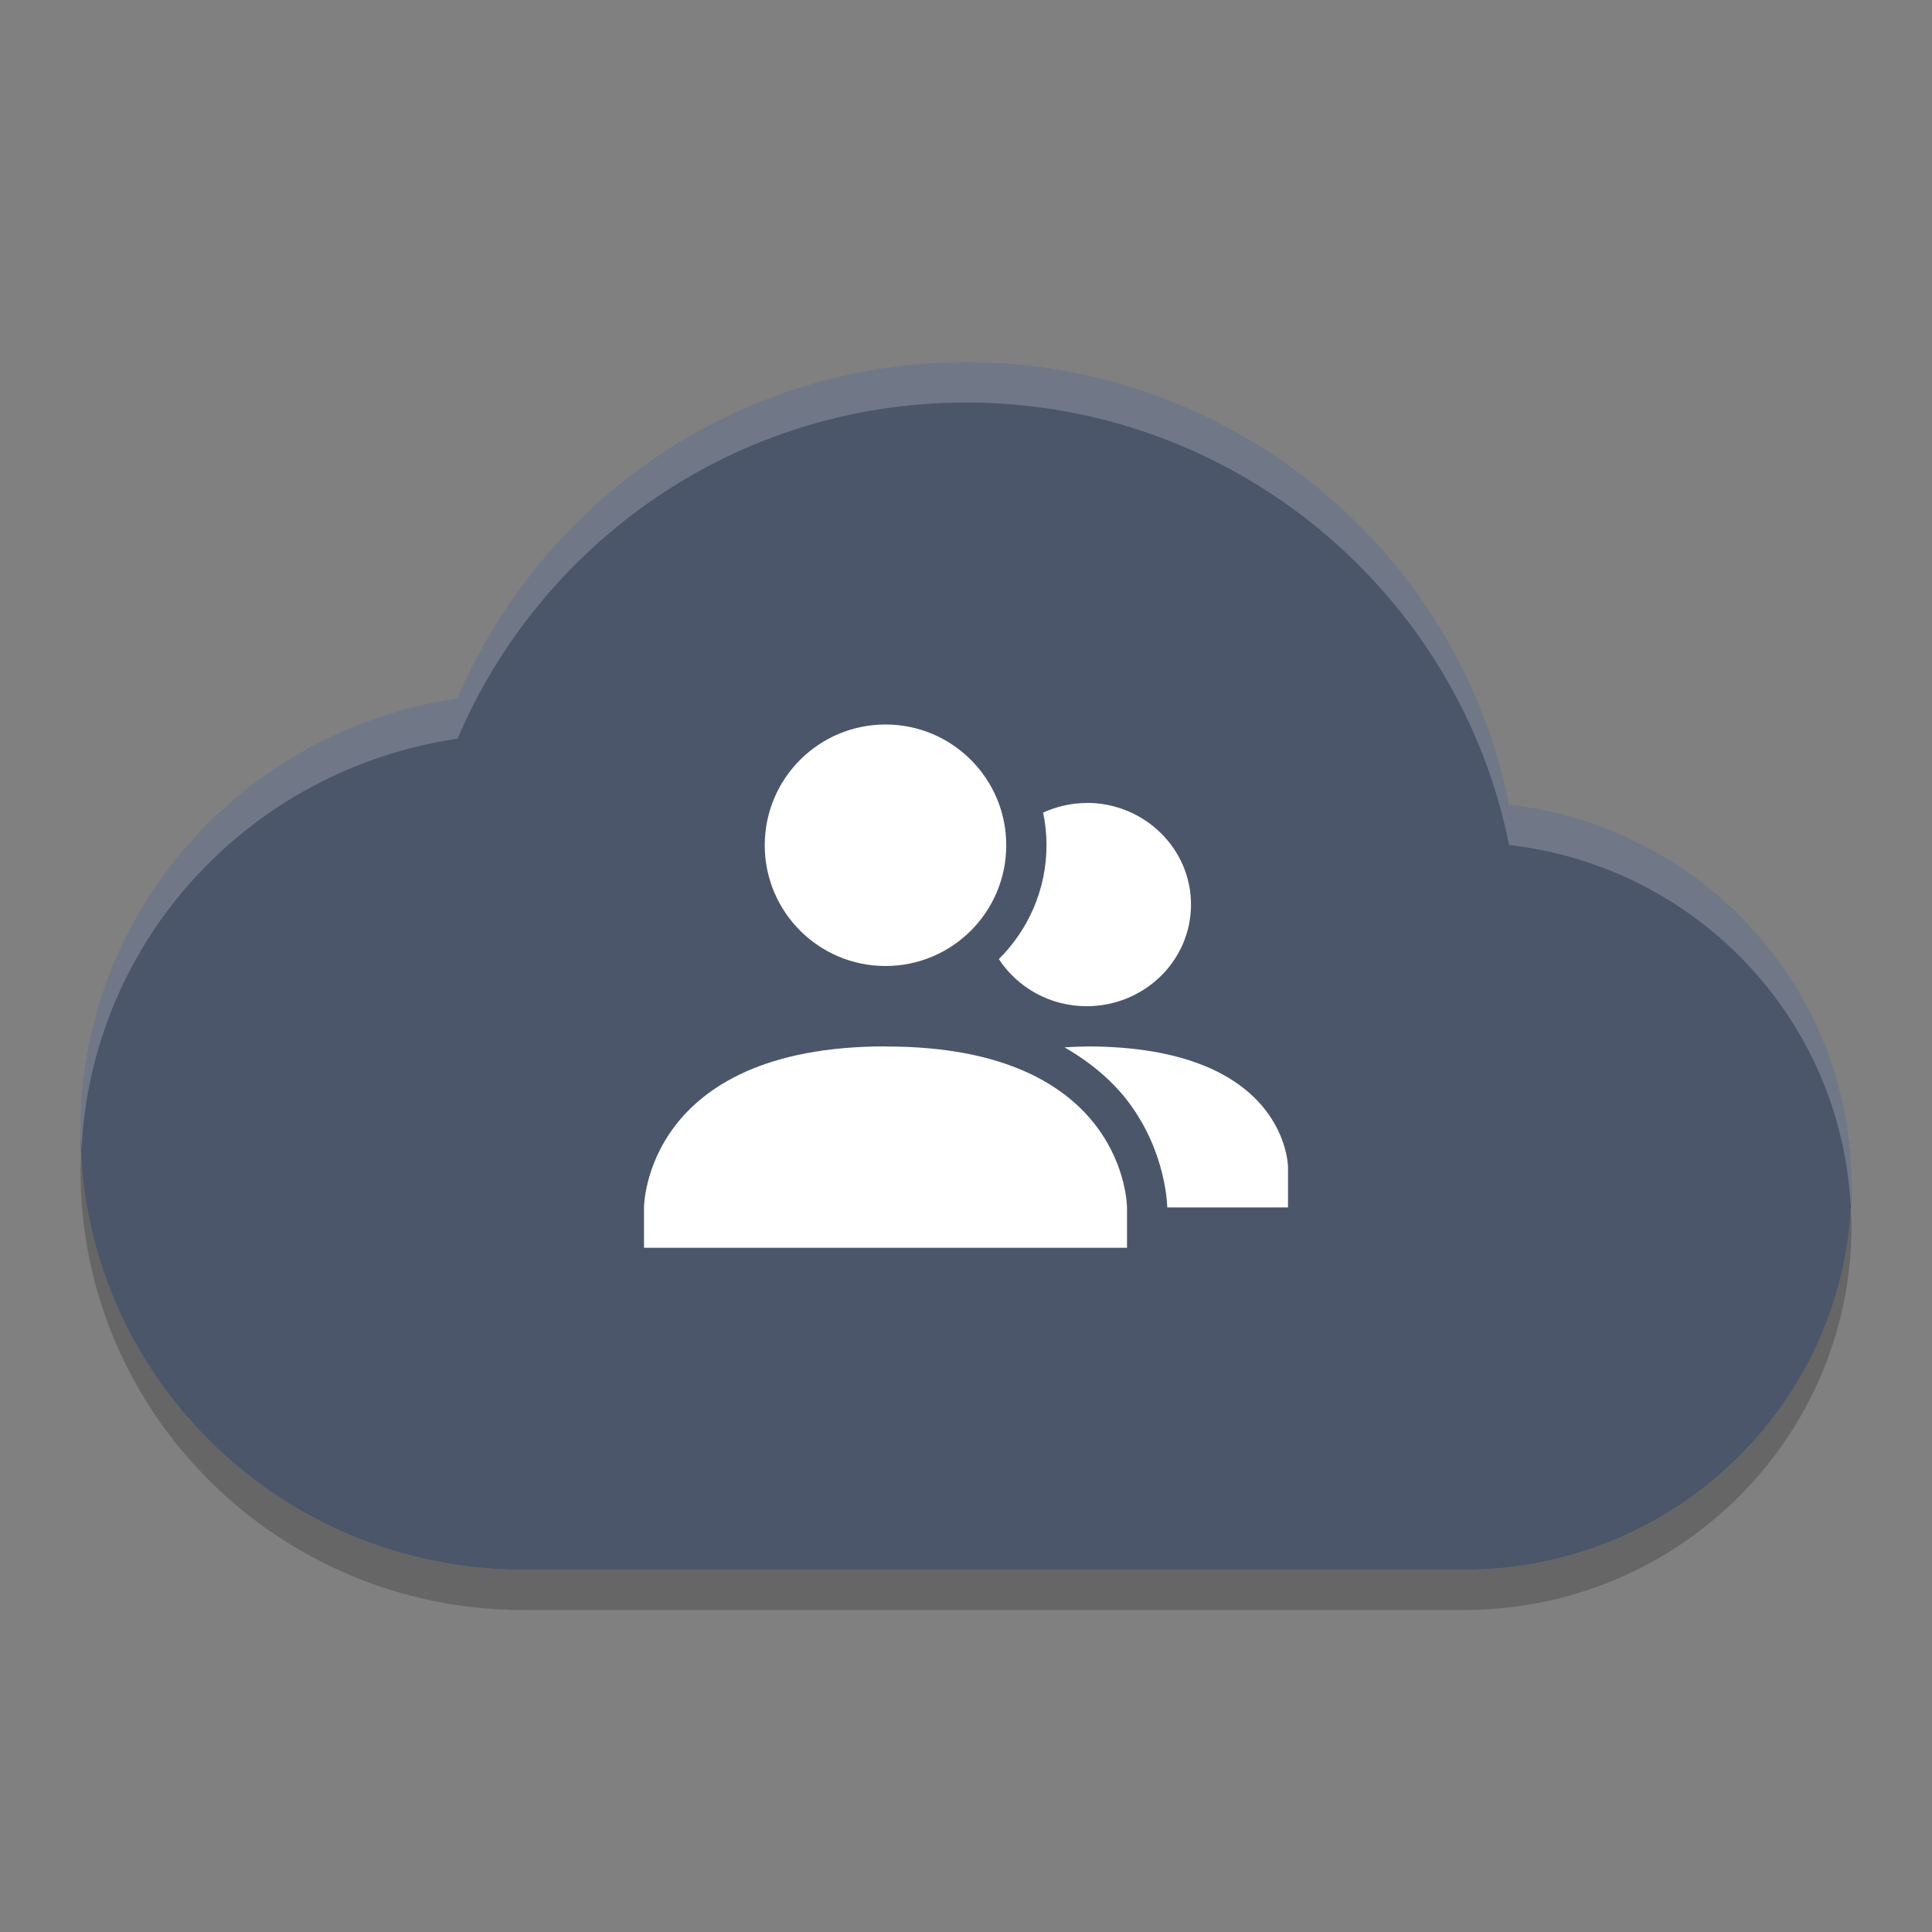 <?xml version="1.0" encoding="UTF-8" standalone="no"?>
<svg
   xmlns:dc="http://purl.org/dc/elements/1.1/"
   xmlns:cc="http://creativecommons.org/ns#"
   xmlns:rdf="http://www.w3.org/1999/02/22-rdf-syntax-ns#"
   xmlns:svg="http://www.w3.org/2000/svg"
   xmlns="http://www.w3.org/2000/svg"
   xmlns:sodipodi="http://sodipodi.sourceforge.net/DTD/sodipodi-0.dtd"
   xmlns:inkscape="http://www.inkscape.org/namespaces/inkscape"
   width="48"
   height="48"
   version="1"
   id="svg16"
   sodipodi:docname="goa-panel.svg"
   inkscape:version="0.92.5 (2060ec1f9f, 2020-04-08)">
  <rect width="100%" height="100%" fill="#808080" stroke="none"/>
  <defs
     id="defs20" />
  <sodipodi:namedview
     pagecolor="#ffffff"
     bordercolor="#666666"
     borderopacity="1"
     objecttolerance="10"
     gridtolerance="10"
     guidetolerance="10"
     inkscape:pageopacity="0"
     inkscape:pageshadow="2"
     inkscape:window-width="783"
     inkscape:window-height="480"
     id="namedview18"
     showgrid="false"
     inkscape:zoom="4.9166667"
     inkscape:cx="24"
     inkscape:cy="24"
     inkscape:window-x="0"
     inkscape:window-y="28"
     inkscape:window-maximized="0"
     inkscape:current-layer="svg16" />
  <path
     opacity=".2"
     d="m2.023 28.568c-0.008 0.175-0.023 0.347-0.023 0.524 0 6.025 4.925 10.908 11 10.908h23.375c5.316 0 9.625-4.273 9.625-9.545 0-0.173-0.014-0.343-0.023-0.514-0.258 5.044-4.452 9.059-9.602 9.059h-23.375c-5.913 0-10.723-4.63-10.977-10.432z"
     id="path2" />
  <path
     fill="#e4e4e4"
     d="m24 9c-5.695 0-10.545 3.458-12.633 8.352-5.301 0.782-9.367 5.264-9.367 10.739 0 6.025 4.925 10.909 11 10.909h23.375c5.316 0 9.625-4.274 9.625-9.545 0-4.9-3.715-8.915-8.508-9.461-1.25-6.254-6.818-10.994-13.492-10.994z"
     id="path4"
     style="fill:#4c566a;fill-opacity:1" />
  <path
     fill="#fff"
     opacity=".2"
     d="m24 9c-5.695 0-10.545 3.457-12.633 8.352-5.301 0.781-9.367 5.265-9.367 10.74 0 0.161 0.017 0.317 0.023 0.476 0.251-5.234 4.213-9.46 9.344-10.216 2.088-4.895 6.938-8.352 12.633-8.352 6.674 0 12.242 4.739 13.492 10.994 4.624 0.526 8.234 4.284 8.485 8.947 0.008-0.162 0.023-0.322 0.023-0.486 0-4.9-3.715-8.915-8.508-9.461-1.25-6.255-6.818-10.994-13.492-10.994z"
     id="path6" />
  <g
     opacity=".5"
     transform="translate(-408,-493)"
     id="g14"
     style="fill:#ffffff;fill-opacity:1;opacity:1">
    <path
       d="m435 512.95c-0.388 0-0.753 0.089-1.084 0.238 0.055 0.262 0.084 0.533 0.084 0.811 0 1.102-0.454 2.104-1.184 2.83 0.46 0.7 1.26 1.17 2.18 1.17 1.433 0 2.594-1.13 2.594-2.525s-1.161-2.527-2.594-2.527zm0 6.05c-0.196 0-0.372 0.013-0.553 0.021 0.698 0.4 1.229 0.877 1.603 1.377 0.94 1.26 0.95 2.6 0.95 2.6h3v-1s0-3-5-3z"
       id="path8"
       style="fill:#ffffff;fill-opacity:1" />
    <path
       d="m430 511c1.657 0 3 1.343 3 3s-1.343 3-3 3-3-1.343-3-3 1.343-3 3-3z"
       id="path10"
       style="fill:#ffffff;fill-opacity:1" />
    <path
       d="m430 519c6-0.01 6 4 6 4v1h-12v-1s0-4 6-4.003z"
       id="path12"
       style="fill:#ffffff;fill-opacity:1" />
  </g>
</svg>
